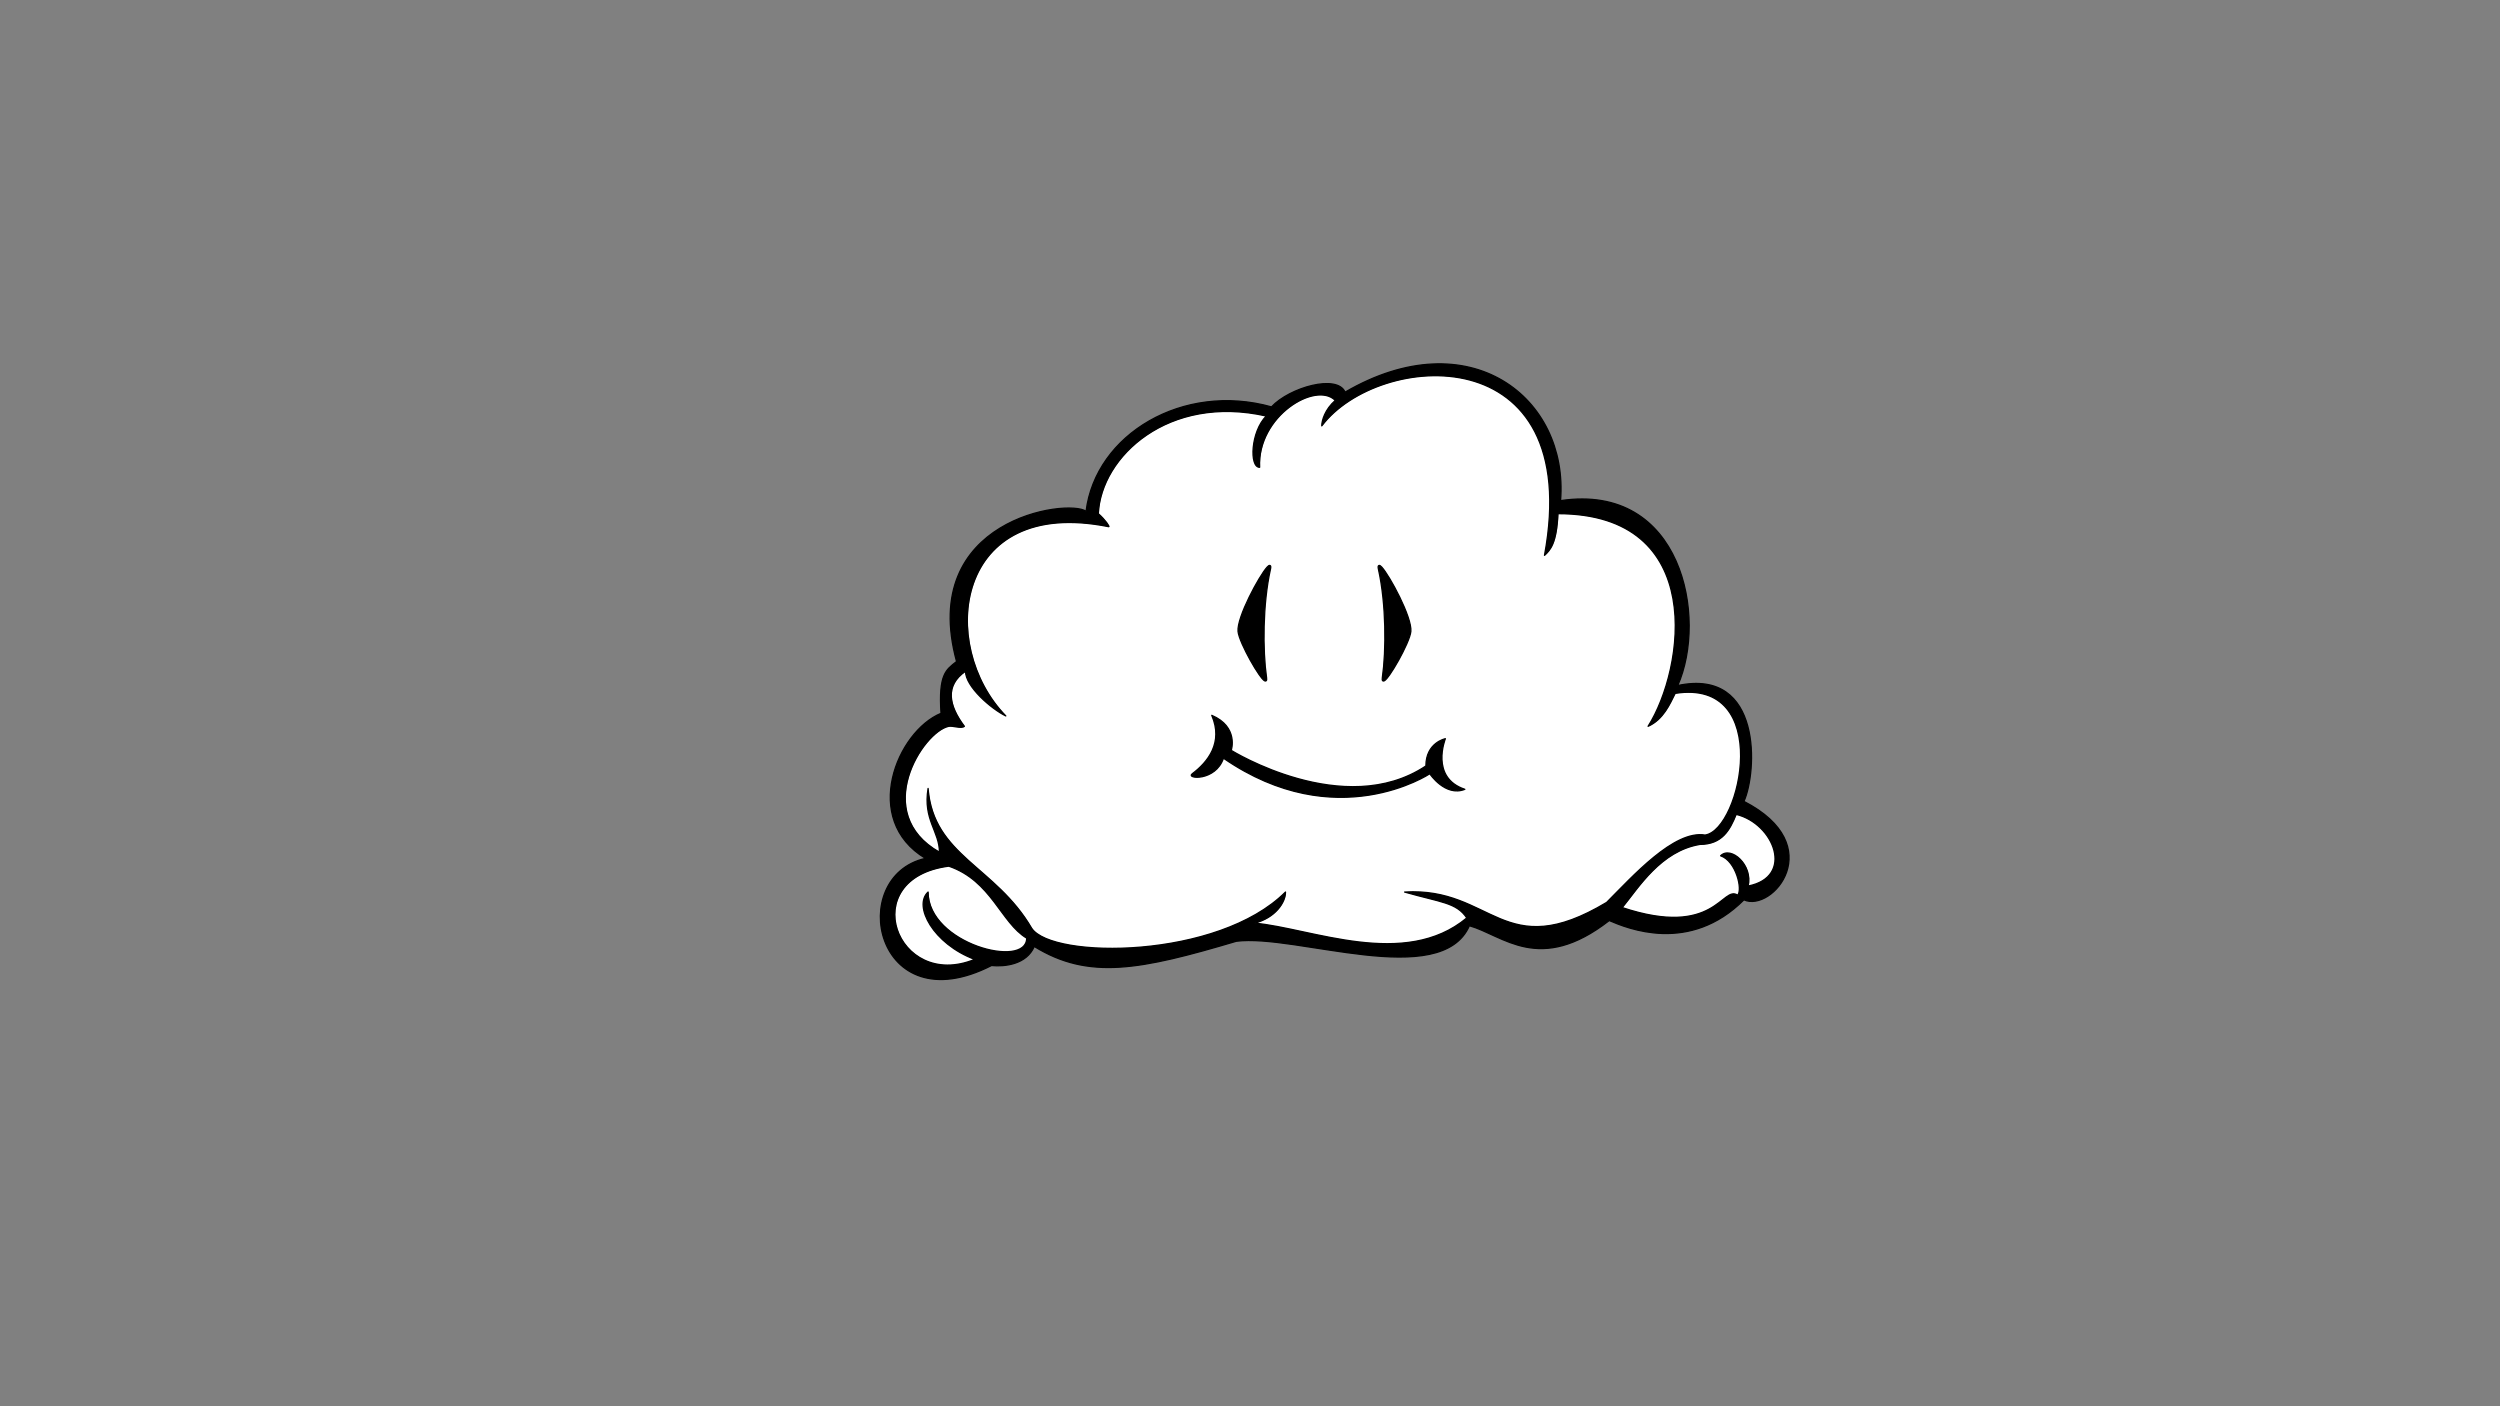 <?xml version="1.0" encoding="utf-8"?>
<!-- Generator: Adobe Illustrator 24.0.2, SVG Export Plug-In . SVG Version: 6.00 Build 0)  -->
<svg version="1.1" xmlns="http://www.w3.org/2000/svg" xmlns:xlink="http://www.w3.org/1999/xlink" x="0px" y="0px"
	 viewBox="0 0 1920 1080" style="enable-background:new 0 0 1920 1080;" xml:space="preserve">
<rect x="0" y="0" width="1920" height="1080" fill="#808080" stroke="none"/>
<style type="text/css">
	.st0{fill:#FFFFFF;}
	.st1{stroke:#000000;stroke-linecap:round;stroke-linejoin:round;stroke-miterlimit:10;}
	.st2{display:none;}
	.st3{display:inline;}
	.st4{display:inline;stroke:#000000;stroke-linecap:round;stroke-linejoin:round;stroke-miterlimit:10;}
</style>
<g id="body-fill">
	<g>
		<path class="st0" d="M1342.911,680.62c3.98-15.91-13.11-31.21-21.07-23.26c11.93,3.98,17.05,26.28,13.07,30.26
			c-11.93-7.96-17.05,33.39-88.66,9.52c12.66-15.52,29.66-43.52,59.66-48.52c17,0,23-11,27.86-23.08
			C1362.911,632.62,1378.911,673.62,1342.911,680.62z"/>
		<path class="st0" d="M788.911,720.62c0,24-75.73,4.37-75.73-35.41c-11.58,10.62,3.98,39.78,35.8,51.72
			c-60.07,24.69-92.07-62.31-19.89-71.61C761.911,676.62,769.021,708.69,788.911,720.62z"/>
		<path class="st0" d="M1309.911,641.45c-23.87-3.98-55.7,31.83-75.59,51.72c-79.56,47.73-87.52-11.94-155.15-7.96
			c27.85,7.96,39.78,7.96,47.74,19.89c-47.74,39.78-119.35,7.96-163.11,3.98c15.92-3.98,23.87-15.91,23.87-23.87
			c-51.71,51.72-179.02,51.72-194.93,27.85c-27.85-47.74-75.58-55.7-79.56-107.41c-3.98,23.87,8.73,33.06,8.73,48.97
			c-53-30-12.71-92.73,7.18-96.71c2.94-0.6,9.75,2.03,11.94,0c-11.94-15.91-15.12-31.29,0.88-42.29c0,11.93,20,29,30.94,34.33
			c-52.61-53.99-39.94-169.33,79.06-145.33c0.89,0.1-2.53-5.18-8-10c2-44,54-92,129-75c-11.93,11.93-13.08,39.38-5.13,39.38
			c-1.87-39.38,43.13-66.38,58.13-51.38c-8,7-10.39,15.58-10.39,19.55c43.39-57.55,202.39-69.55,171.06,99.46
			c4.33-4.01,9.33-9.01,10.33-32.01c115.37,0,97.08,119.53,69.24,163.29c11.76-5.29,16.78-17.33,20.76-25.29
			C1362.501,520.69,1337.751,637.47,1309.911,641.45z"/>
	</g>
</g>
<g id="outline">
	<path class="st1" d="M1339.33,615.47c9.95-21.88,14.81-102.89-50.83-88.97c23-52,3.49-155.92-90-142c6.38-79.24-70-139-165.49-83.3
		c-5.97-13.93-42.51-3.7-56.51,11.3c-68-19-135,21-142.4,80.19c-13.92-9.94-129.29,5.97-99.45,115.37
		c-8.2,6.37-13.93,9.95-11.94,39.78c-33.81,13.93-61.66,81.56-11.93,111.39c-61.66,13.93-38.79,128.02,50.72,82.27
		c10,1,26.85-0.72,32.82-14.64c41.77,25.86,81.55,17.9,155.15-3.98c45.75-5.96,157.14,37.8,179.02-11.93
		c25.86,7.24,53.7,37.79,107.41-3.98c13.92,5.97,61.66,25.86,103.43-15.91C1361.21,701,1404.97,649.29,1339.33,615.47z
		 M712.77,685.09c-11.58,10.62,3.98,39.78,35.8,51.72c-60.07,24.69-92.07-62.31-19.89-71.61c32.82,11.3,39.93,43.37,59.82,55.3
		C788.5,744.5,712.77,724.87,712.77,685.09z M1233.91,693.05c-79.56,47.73-87.52-11.94-155.15-7.96
		c27.85,7.96,39.78,7.96,47.74,19.89c-47.74,39.78-119.35,7.96-163.11,3.98c15.92-3.98,23.87-15.91,23.87-23.87
		c-51.71,51.72-179.02,51.72-194.93,27.85c-27.85-47.74-75.58-55.7-79.56-107.41c-3.98,23.87,8.73,33.06,8.73,48.97
		c-53-30-12.71-92.73,7.18-96.71c2.94-0.6,9.75,2.03,11.94,0c-11.94-15.91-15.12-31.29,0.88-42.29c0,11.93,20,29,30.94,34.33
		C719.83,495.84,732.5,380.5,851.5,404.5c0.89,0.1-2.53-5.18-8-10c2-44,54-92,129-75c-11.93,11.93-13.08,39.38-5.13,39.38
		c-1.87-39.38,43.13-66.38,58.13-51.38c-8,7-10.39,15.58-10.39,19.55c43.39-57.55,202.39-69.55,171.06,99.46
		c4.33-4.01,9.33-9.01,10.33-32.01c115.37,0,97.08,119.53,69.24,163.29c11.76-5.29,16.78-17.33,20.76-25.29
		c75.59-11.93,50.84,104.85,23,108.83C1285.63,637.35,1253.8,673.16,1233.91,693.05z M1342.5,680.5
		c3.98-15.91-13.11-31.21-21.07-23.26c11.93,3.98,17.05,26.28,13.07,30.26c-11.93-7.96-17.05,33.39-88.66,9.52
		c12.66-15.52,29.66-43.52,59.66-48.52c17,0,23-11,27.86-23.08C1362.5,632.5,1378.5,673.5,1342.5,680.5z"/>
</g>
<g id="eyes">
	<g>
		<g>
			<path d="M971.837,523.032c-3.795-0.002-20.297-29.946-21.021-38.144c-0.964-10.922,16.246-42.683,22.34-49.339
				c0.824-0.9,1.409-1.302,1.896-1.302c0.253,0,0.48,0.108,0.637,0.304c0.33,0.412,0.34,1.178,0.033,2.563
				c-5.961,26.825-6.013,62.33-2.983,83.538c0.153,1.072,0.08,1.714-0.237,2.079C972.334,522.925,972.098,523.032,971.837,523.032
				L971.837,523.032z"/>
			<path d="M975.052,434.748c0.433,0,0.528,0.7,0.181,2.258c-5.98,26.909-5.98,62.787-2.99,83.716
				c0.179,1.25,0.017,1.809-0.407,1.809c-3.059,0-19.77-29.161-20.522-37.688C950.251,472.79,971.859,434.748,975.052,434.748
				 M975.052,433.748c-0.648,0-1.325,0.438-2.264,1.464c-6.132,6.697-23.443,38.694-22.469,49.72
				c0.414,4.688,5.188,14.665,9.519,22.44c2.37,4.255,4.781,8.178,6.789,11.044c3.15,4.496,4.366,5.116,5.21,5.116
				c0.408,0,0.778-0.168,1.043-0.473c0.426-0.491,0.531-1.232,0.354-2.477c-3.023-21.163-2.972-56.592,2.976-83.358
				c0.349-1.569,0.311-2.434-0.131-2.984C975.825,433.923,975.461,433.748,975.052,433.748L975.052,433.748z"/>
		</g>
		<g>
			<path d="M1062.52,523.032c-0.261,0-0.497-0.107-0.666-0.301c-0.316-0.365-0.39-1.007-0.236-2.079
				c3.03-21.209,2.978-56.713-2.983-83.538c-0.308-1.384-0.298-2.15,0.033-2.563c0.157-0.196,0.383-0.304,0.637-0.304
				c0.487,0,1.071,0.402,1.896,1.302c6.095,6.656,23.305,38.418,22.34,49.339C1082.816,493.088,1066.313,523.032,1062.52,523.032z"
				/>
			<path d="M1059.304,434.748c3.194-0.002,24.802,38.041,23.737,50.096c-0.753,8.527-17.463,37.688-20.522,37.688
				c-0.424,0-0.585-0.559-0.407-1.809c2.99-20.929,2.99-56.807-2.99-83.716C1058.777,435.448,1058.871,434.749,1059.304,434.748
				 M1059.304,433.748C1059.304,433.748,1059.304,433.748,1059.304,433.748c-0.409,0-0.773,0.175-1.027,0.491
				c-0.441,0.551-0.479,1.415-0.131,2.984c5.948,26.766,6,62.195,2.976,83.358c-0.178,1.246-0.072,1.986,0.354,2.477
				c0.265,0.305,0.635,0.473,1.043,0.473c0.845,0,2.061-0.62,5.21-5.116c2.008-2.866,4.419-6.788,6.789-11.044
				c4.33-7.775,9.105-17.753,9.519-22.44c0.974-11.027-16.336-43.022-22.468-49.719
				C1060.63,434.186,1059.952,433.748,1059.304,433.748L1059.304,433.748z"/>
		</g>
	</g>
	<path class="st1" d="M1012.607,549.126"/>
	<path class="st1" d="M536.607,549.126"/>
</g>
<g id="happy-eyes" class="st2">
	<g class="st3">
		<g>
			<path d="M977.24,502.24c-0.118,0-0.234-0.042-0.328-0.122c-10.091-8.754-21.486-10.592-29.268-10.592
				c-8.349,0-14.4,2.056-14.461,2.077c-0.053,0.019-0.108,0.027-0.163,0.027c-0.156,0-0.307-0.073-0.403-0.204
				c-0.129-0.176-0.129-0.417,0-0.593c3.967-5.391,10.771-8.604,18.726-8.861c-0.125-11.604,16.771-42.593,22.501-48.672
				c0.762-0.808,1.309-1.168,1.772-1.168c0.254,0,0.48,0.108,0.638,0.304c0.331,0.412,0.341,1.178,0.033,2.563
				c-1.279,5.756-2.405,10.361-3.31,14.061c-3.351,13.705-4.251,17.389-1.913,33.75c0.248,1.756-0.049,3.284-0.883,4.552
				c4.539,3.253,7.149,7.509,7.556,12.337c0.018,0.203-0.09,0.396-0.271,0.488C977.396,502.223,977.317,502.24,977.24,502.24z"/>
			<path d="M975.618,434.631c0.434-0.001,0.529,0.699,0.182,2.259c-5.98,26.91-8.22,27.06-5.23,47.99c0.27,1.91-0.17,3.44-1.09,4.6
				c4.32,2.96,7.33,7.15,7.76,12.26c-9.887-8.577-20.99-10.714-29.596-10.714c-8.541,0-14.624,2.104-14.624,2.104
				c4.32-5.87,11.51-8.55,18.84-8.67C951.13,472.117,972.443,434.635,975.618,434.631 M975.618,433.631c0,0-0.001,0-0.001,0
				c-0.622,0.001-1.262,0.399-2.14,1.331c-5.846,6.21-22.328,36.25-22.631,48.53c-7.901,0.374-14.653,3.639-18.632,9.045
				c-0.259,0.352-0.259,0.833,0,1.185c0.192,0.261,0.494,0.408,0.806,0.408c0.109,0,0.219-0.018,0.326-0.055
				c0.06-0.02,6.044-2.049,14.298-2.049c7.697,0,18.966,1.817,28.94,10.469c0.186,0.161,0.42,0.245,0.655,0.245
				c0.154,0,0.309-0.036,0.453-0.108c0.363-0.184,0.578-0.57,0.544-0.975c-0.402-4.772-3.016-9.154-7.392-12.429
				c0.705-1.285,0.952-2.816,0.716-4.487c-2.324-16.267-1.512-19.588,1.904-33.563c0.905-3.702,2.031-8.309,3.312-14.07
				c0.349-1.57,0.311-2.434-0.131-2.985C976.391,433.806,976.027,433.631,975.618,433.631L975.618,433.631z"/>
		</g>
		<g>
			<path d="M1057.02,506.24c-0.077,0-0.154-0.018-0.227-0.054c-0.181-0.092-0.289-0.285-0.271-0.487
				c0.408-4.897,3.093-9.211,7.771-12.5c-0.333-0.917-0.406-2.054-0.218-3.389c2.718-19.021,1.42-24.791-3.407-46.262
				c-0.458-2.035-0.946-4.21-1.467-6.55c-0.404-1.82-0.256-2.326-0.034-2.602c0.137-0.17,0.33-0.264,0.547-0.264
				c0.323,0,0.657,0.208,1.084,0.673c4.501,4.917,20.307,38.694,19.311,49.968c-0.096,1.106-0.381,2.205-0.852,3.276
				c0.867-0.069,1.738-0.104,2.598-0.104c8.419,0,15.631,3.239,19.788,8.887c0.13,0.176,0.13,0.417,0,0.593
				c-0.096,0.13-0.247,0.204-0.402,0.204c-0.055,0-0.109-0.009-0.163-0.027c-0.061-0.021-6.113-2.077-14.461-2.077
				c-7.782,0-19.178,1.838-29.269,10.592C1057.254,506.199,1057.138,506.24,1057.02,506.24z"/>
			<path d="M1059.714,434.633c2.454,0,20.962,38.042,19.896,50.097c-0.12,1.39-0.55,2.7-1.19,3.9
				c1.14-0.122,2.289-0.184,3.435-0.184c7.523,0,14.959,2.67,19.385,8.684c0,0-6.084-2.103-14.624-2.104
				c-8.607,0-19.707,2.135-29.596,10.714c0.43-5.16,3.5-9.38,7.89-12.36c-0.41-0.85-0.55-2.01-0.34-3.5
				c2.99-20.93,1.1-26.08-4.88-52.99C1059.344,435.332,1059.381,434.633,1059.714,434.633 M1059.714,433.633
				c-0.366,0-0.707,0.164-0.937,0.451c-0.42,0.523-0.437,1.343-0.063,3.023c0.52,2.339,1.009,4.514,1.466,6.549
				c4.811,21.401,6.104,27.153,3.4,46.082c-0.176,1.249-0.134,2.343,0.125,3.266c-4.557,3.316-7.276,7.783-7.682,12.653
				c-0.034,0.405,0.181,0.791,0.544,0.975c0.143,0.073,0.298,0.108,0.452,0.108c0.236,0,0.47-0.083,0.656-0.245
				c9.974-8.653,21.242-10.469,28.938-10.469c8.255,0,14.241,2.029,14.3,2.049c0.107,0.037,0.217,0.055,0.326,0.055
				c0.312,0,0.614-0.146,0.806-0.408c0.259-0.353,0.259-0.833,0-1.185c-4.252-5.777-11.61-9.091-20.189-9.091
				c-0.611,0-1.226,0.017-1.842,0.051c0.315-0.882,0.514-1.779,0.592-2.682c1.005-11.366-14.907-45.397-19.44-50.348
				C1060.81,434.079,1060.324,433.633,1059.714,433.633L1059.714,433.633z"/>
		</g>
	</g>
</g>
<g id="sad-eyes" class="st2">
	<g class="st3">
		<g>
			<path d="M978.487,544.159c-0.465-0.001-1.012-0.362-1.776-1.174c-5.729-6.085-22.623-37.078-22.498-48.667
				c-7.954-0.257-14.759-3.471-18.726-8.861c-0.129-0.176-0.129-0.417,0-0.593c0.096-0.13,0.247-0.204,0.403-0.204
				c0.055,0,0.11,0.009,0.163,0.027c0.061,0.021,6.112,2.077,14.461,2.077c7.782,0,19.178-1.838,29.268-10.592
				c0.093-0.081,0.21-0.123,0.328-0.123c0.077,0,0.155,0.018,0.227,0.054c0.181,0.092,0.289,0.285,0.271,0.488
				c-0.406,4.828-3.015,9.084-7.556,12.337c0.834,1.268,1.131,2.796,0.883,4.551c-2.337,16.362-1.437,20.046,1.914,33.752
				c0.904,3.699,2.03,8.304,3.309,14.06c0.308,1.385,0.297,2.151-0.033,2.563c-0.157,0.195-0.383,0.304-0.637,0.304
				C978.488,544.159,978.487,544.159,978.487,544.159z"/>
			<path d="M980.11,476.55h0.005 M980.11,476.55c-0.43,5.11-3.44,9.3-7.76,12.26c0.92,1.16,1.36,2.69,1.09,4.6
				c-2.99,20.93-0.75,21.08,5.23,47.99c0.346,1.56,0.252,2.259-0.182,2.259c-3.175,0-24.488-37.486-23.758-49.829
				c-7.33-0.12-14.52-2.8-18.84-8.67c0,0,6.083,2.104,14.624,2.104C959.12,487.264,970.223,485.127,980.11,476.55 M980.11,475.55
				c-0.007,0-0.015,0-0.022,0c-0.244,0.005-0.466,0.098-0.636,0.247c-9.973,8.65-21.241,10.467-28.937,10.467
				c-8.254,0-14.238-2.029-14.298-2.049c-0.107-0.037-0.217-0.055-0.326-0.055c-0.312,0-0.614,0.146-0.806,0.408
				c-0.259,0.353-0.259,0.833,0,1.185c3.979,5.406,10.73,8.671,18.632,9.045c0.3,12.291,16.787,42.331,22.635,48.535
				c0.876,0.929,1.515,1.326,2.137,1.326c0.409,0,0.773-0.174,1.028-0.491c0.442-0.55,0.479-1.415,0.131-2.984
				c-1.28-5.761-2.407-10.369-3.312-14.071c-3.416-13.975-4.228-17.295-1.905-33.561c0.236-1.672-0.011-3.204-0.716-4.489
				c4.354-3.258,6.964-7.611,7.386-12.355c0.008-0.051,0.012-0.104,0.012-0.158c0-0.552-0.445-1-0.997-1h-0.001
				C980.113,475.55,980.112,475.55,980.11,475.55L980.11,475.55z M980.11,477.55h0.005H980.11L980.11,477.55z"/>
		</g>
		<g>
			<path d="M1062.584,544.157c-0.217,0-0.411-0.094-0.547-0.264c-0.222-0.275-0.37-0.781,0.034-2.602
				c0.52-2.337,1.008-4.511,1.466-6.544c4.827-21.474,6.125-27.246,3.408-46.267c-0.188-1.335-0.115-2.472,0.217-3.39
				c-4.678-3.289-7.362-7.603-7.771-12.5c-0.018-0.203,0.091-0.396,0.271-0.487c0.072-0.037,0.149-0.054,0.227-0.054
				c0.118,0,0.234,0.042,0.328,0.122c10.091,8.755,21.486,10.592,29.269,10.592c8.348,0,14.4-2.056,14.461-2.077
				c0.054-0.019,0.108-0.027,0.163-0.027c0.155,0,0.307,0.073,0.402,0.204c0.13,0.176,0.13,0.417,0,0.593
				c-4.157,5.648-11.369,8.887-19.787,8.887c0,0,0,0-0.001,0c-0.86,0-1.73-0.035-2.598-0.104c0.471,1.073,0.756,2.171,0.851,3.277
				c0.997,11.272-14.808,45.049-19.31,49.967C1063.241,543.95,1062.907,544.157,1062.584,544.157z"/>
			<path d="M1059.89,472.55c9.888,8.578,20.989,10.714,29.596,10.714c8.54,0,14.624-2.104,14.624-2.104
				c-4.426,6.014-11.862,8.684-19.385,8.684c-1.146,0-2.296-0.062-3.435-0.184c0.64,1.2,1.07,2.51,1.19,3.9
				c1.066,12.056-17.442,50.097-19.896,50.097c-0.333,0-0.37-0.699-0.024-2.257c5.98-26.91,7.87-32.06,4.88-52.99
				c-0.21-1.49-0.07-2.65,0.34-3.5C1063.39,481.93,1060.32,477.71,1059.89,472.55 M1059.89,471.55c-0.154,0-0.309,0.036-0.453,0.108
				c-0.363,0.184-0.578,0.569-0.544,0.975c0.406,4.87,3.125,9.337,7.682,12.652c-0.259,0.923-0.301,2.017-0.126,3.264
				c2.704,18.931,1.411,24.683-3.4,46.084c-0.458,2.035-0.946,4.21-1.466,6.549c-0.374,1.681-0.356,2.5,0.063,3.023
				c0.23,0.287,0.571,0.451,0.937,0.451c0.609,0,1.096-0.446,1.452-0.835c4.533-4.951,20.444-38.982,19.44-50.35
				c-0.078-0.902-0.276-1.798-0.591-2.68c0.615,0.034,1.23,0.051,1.84,0.051c8.579,0,15.939-3.314,20.19-9.091
				c0.259-0.352,0.259-0.832,0-1.185c-0.192-0.261-0.494-0.408-0.806-0.408c-0.109,0-0.219,0.018-0.326,0.055
				c-0.06,0.021-6.045,2.049-14.298,2.049c-7.697,0-18.966-1.816-28.94-10.469C1060.359,471.633,1060.126,471.55,1059.89,471.55
				L1059.89,471.55z"/>
		</g>
	</g>
</g>
<g id="surprise" class="st2">
	<circle class="st4" cx="959" cy="486" r="15.5"/>
	<circle class="st4" cx="1078" cy="486" r="15.5"/>
	<ellipse class="st4" cx="1025.5" cy="592.5" rx="43" ry="21"/>
</g>
<g id="frown" class="st2">
	<path class="st4" d="M939.628,601.688c86.706-59.797,158.463-11.959,158.463-11.959s11.959-17.939,26.909-11.959
		c-26.909,8.97-14.949,38.868-14.949,38.868s-14.949-2.99-14.949-20.929c-62.787-41.858-149.493,11.959-149.493,11.959
		s5.98,17.939-14.949,26.909c8.97-20.929-2.99-35.878-14.949-44.848C910.361,585.717,933.648,583.748,939.628,601.688z"/>
</g>
<g id="smile">
	<path class="st1" d="M939.609,582.277c86.706,59.797,158.463,11.959,158.463,11.959s11.959,17.939,26.909,11.959
		c-26.909-8.97-14.949-38.868-14.949-38.868s-14.949,2.99-14.949,20.929c-62.787,41.858-149.493-11.959-149.493-11.959
		s5.98-17.939-14.949-26.909c8.97,20.929-2.99,35.878-14.949,44.848C910.342,598.247,933.629,600.216,939.609,582.277z"/>
</g>
</svg>
